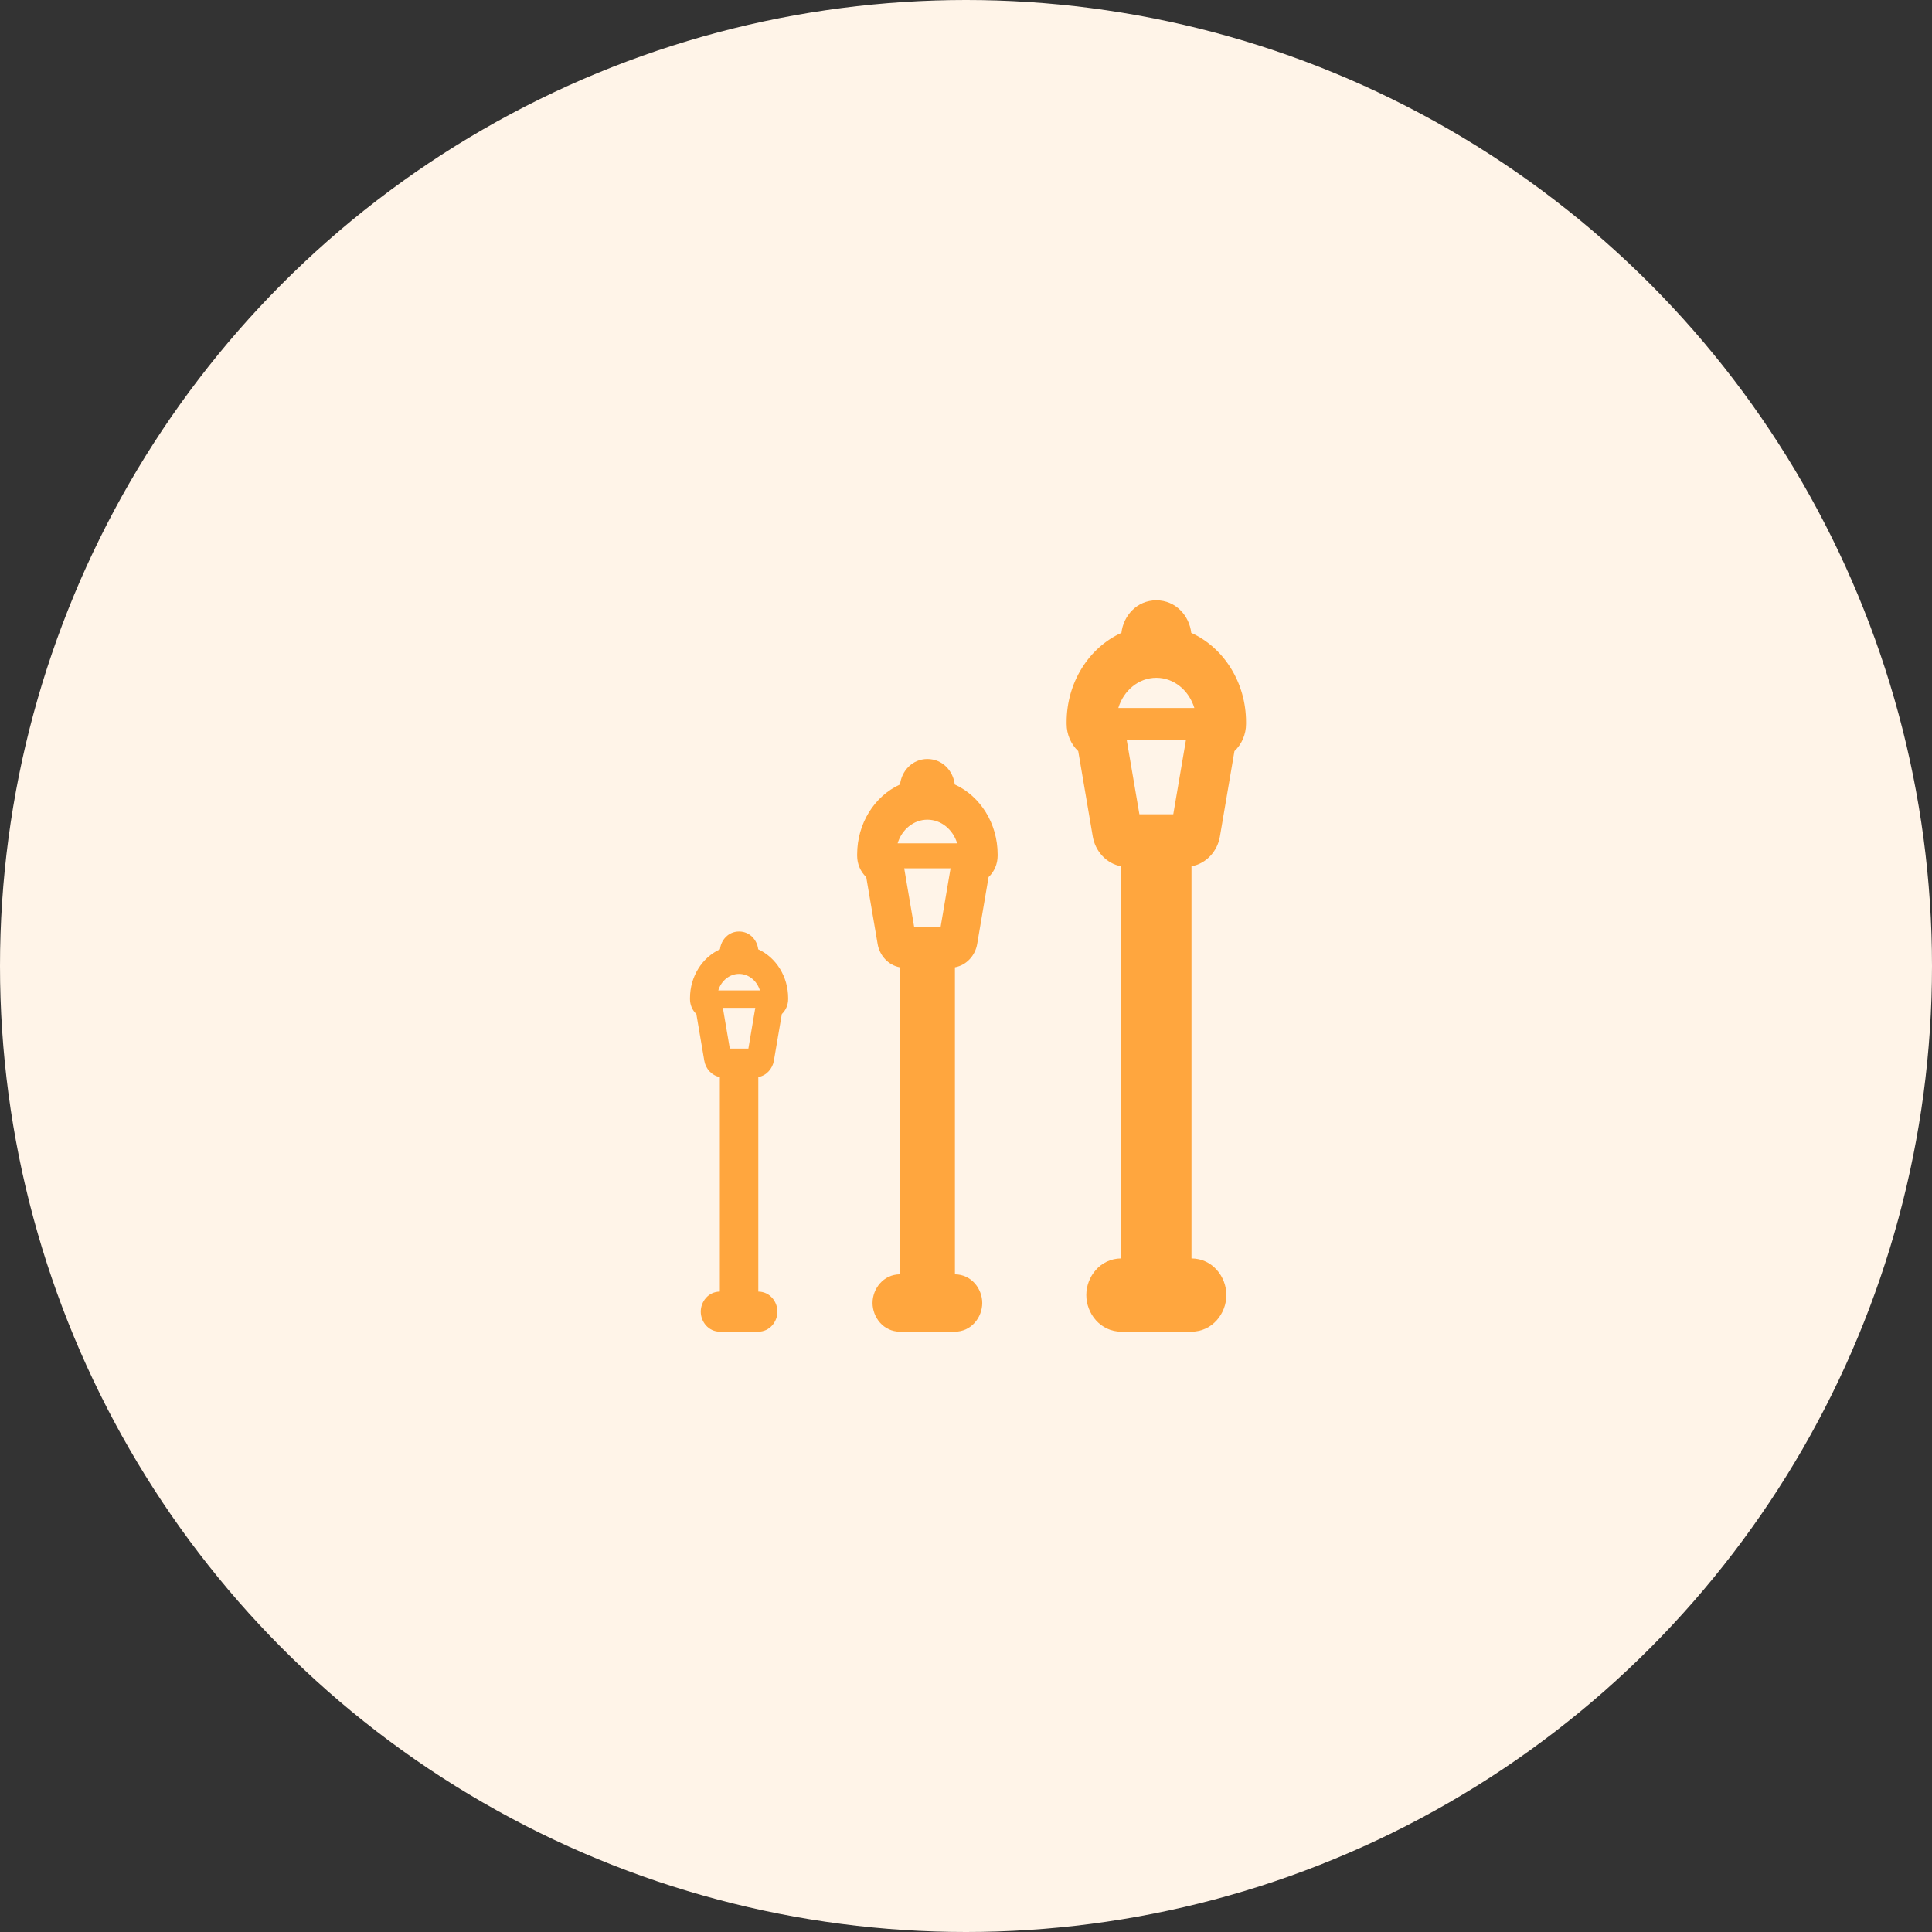 <svg width="56" height="56" viewBox="0 0 56 56" fill="none" xmlns="http://www.w3.org/2000/svg">
<rect x="0" y="0" width="56" height="56" fill="#333333" stroke="none"/>
<circle cx="28" cy="28" r="28" fill="#FFF4E8"/>
<path fill-rule="evenodd" clip-rule="evenodd" d="M33.517 17.4C34.087 17.4 34.474 17.855 34.529 18.343C35.483 18.777 36.117 19.796 36.117 20.928V20.983C36.117 21.282 35.995 21.571 35.781 21.772L35.359 24.25C35.289 24.661 34.977 25.03 34.536 25.11V36.476C35.148 36.48 35.547 37.01 35.547 37.538C35.547 38.068 35.145 38.6 34.528 38.6H32.506C31.889 38.6 31.487 38.068 31.487 37.538C31.487 37.01 31.886 36.48 32.498 36.476V25.11C32.057 25.03 31.745 24.661 31.675 24.25L31.253 21.772C31.039 21.571 30.917 21.282 30.917 20.983V20.928C30.917 19.796 31.55 18.777 32.505 18.343C32.56 17.855 32.947 17.4 33.517 17.4ZM32.658 21.445L33.026 23.602H34.008L34.376 21.445H32.658ZM34.619 20.521C34.464 20.013 34.029 19.646 33.517 19.646C33.005 19.646 32.569 20.013 32.415 20.521H34.619Z" fill="#FFA63E"/>
<path fill-rule="evenodd" clip-rule="evenodd" d="M26.881 22C27.328 22 27.631 22.357 27.674 22.738C28.421 23.079 28.917 23.876 28.917 24.763V24.806C28.917 25.04 28.821 25.266 28.654 25.423L28.324 27.364C28.269 27.686 28.024 27.975 27.679 28.038V36.937C28.158 36.94 28.471 37.355 28.471 37.768C28.471 38.183 28.156 38.6 27.673 38.6H26.089C25.606 38.6 25.291 38.183 25.291 37.768C25.291 37.355 25.604 36.94 26.083 36.937V28.038C25.738 27.975 25.493 27.686 25.439 27.364L25.108 25.423C24.941 25.266 24.845 25.04 24.845 24.806V24.763C24.845 23.876 25.341 23.079 26.088 22.738C26.131 22.357 26.434 22 26.881 22ZM26.209 25.168L26.496 26.857H27.266L27.553 25.168H26.209ZM27.744 24.444C27.623 24.046 27.282 23.759 26.881 23.759C26.48 23.759 26.139 24.046 26.018 24.444H27.744Z" fill="#FFA63E"/>
<path fill-rule="evenodd" clip-rule="evenodd" d="M21.423 27C21.735 27 21.947 27.249 21.977 27.516C22.499 27.754 22.845 28.311 22.845 28.931V28.961C22.845 29.124 22.779 29.282 22.662 29.392L22.431 30.748C22.392 30.973 22.222 31.175 21.98 31.219V37.438C22.315 37.44 22.534 37.73 22.534 38.019C22.534 38.309 22.313 38.6 21.976 38.6H20.869C20.532 38.6 20.312 38.309 20.312 38.019C20.312 37.73 20.53 37.44 20.865 37.438V31.219C20.624 31.175 20.453 30.973 20.415 30.748L20.184 29.392C20.067 29.282 20 29.124 20 28.961V28.931C20 28.311 20.347 27.754 20.869 27.516C20.899 27.249 21.11 27 21.423 27ZM20.953 29.213L21.154 30.394H21.692L21.892 29.213H20.953ZM22.026 28.708C21.941 28.43 21.703 28.229 21.423 28.229C21.143 28.229 20.904 28.43 20.82 28.708H22.026Z" fill="#FFA63E"/>
</svg>
